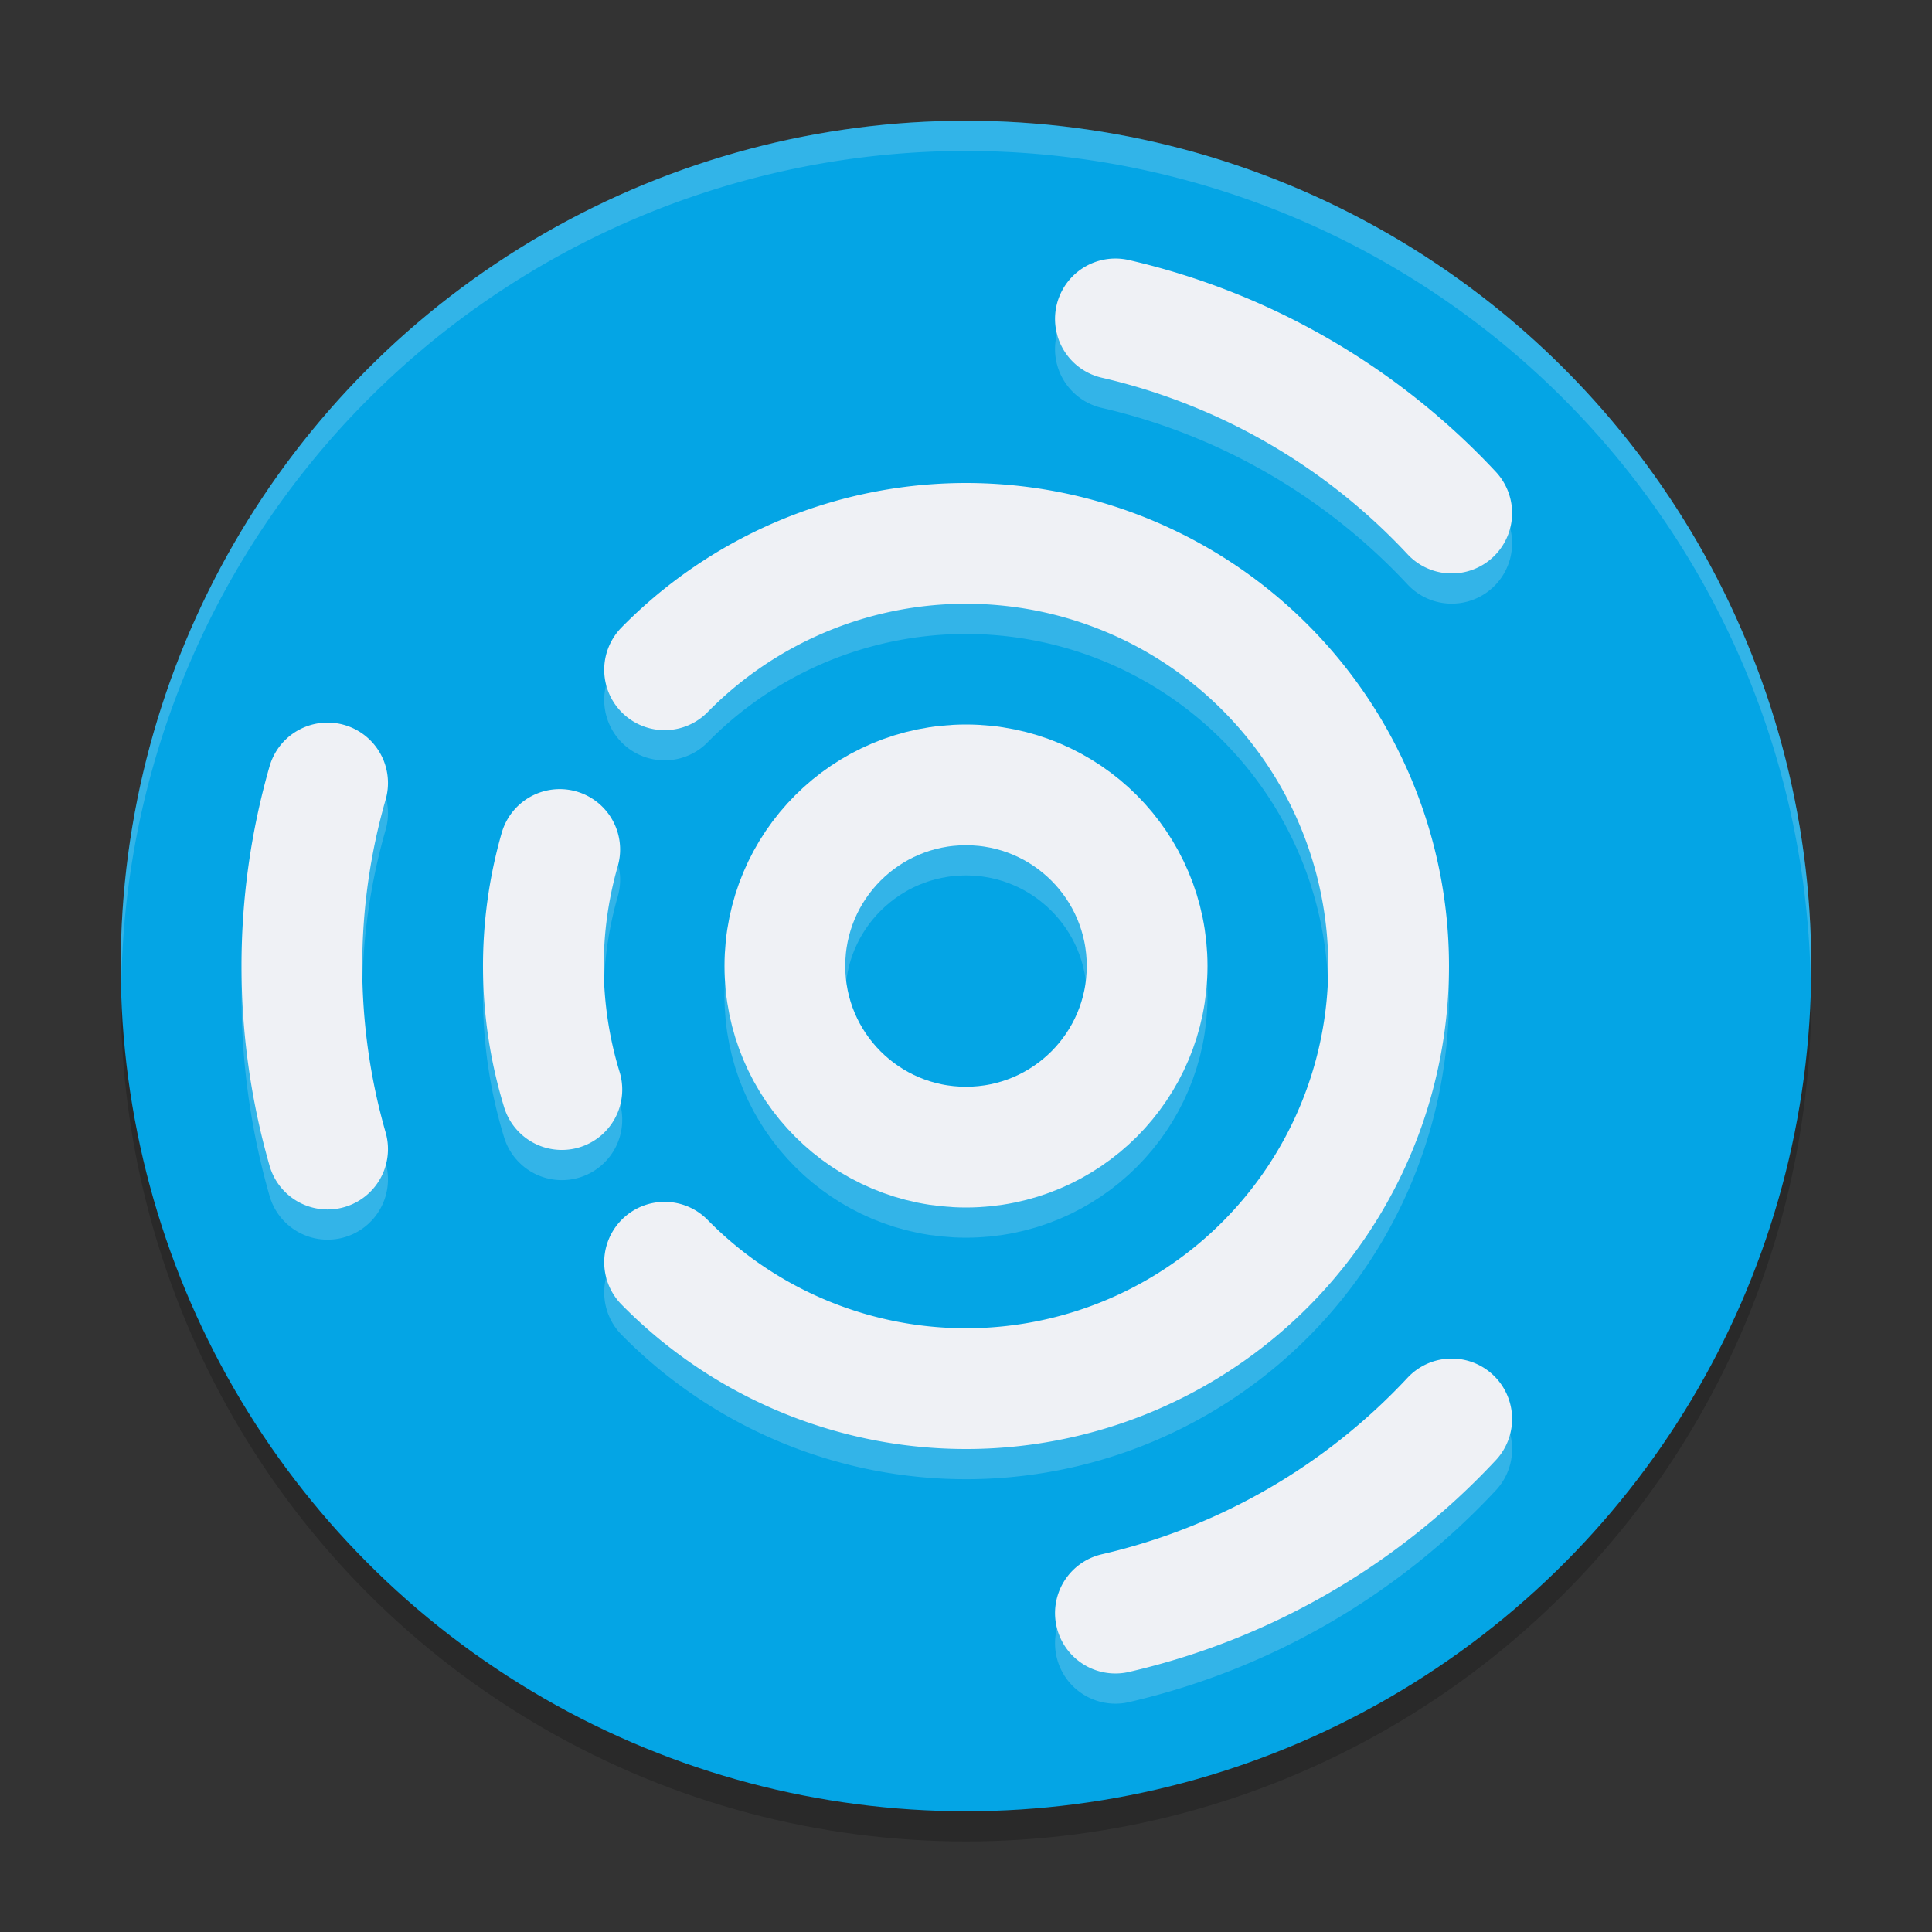 <svg xmlns="http://www.w3.org/2000/svg" width="64" height="64" version="1.1">
 <rect width="100%" height="100%" fill="#333333" stroke="none"/>
 <circle style="opacity:0.2" cx="32" cy="33" r="28"/>
 <circle style="fill:#04a5e5" cx="32" cy="32" r="28"/>
 <g style="opacity:0.2;fill:none;stroke:#eff1f5;stroke-width:4;stroke-linecap:round" transform="translate(0,1)">
  <circle cx="32" cy="32" r="6"/>
  <path d="M 22.015,22.187 A 14,14 0 0 1 37.301,19.043 14,14 0 0 1 46,32 14,14 0 0 1 37.301,44.958 14,14 0 0 1 22.015,41.813"/>
  <path d="M 10.852,38.065 A 22,22 0 0 1 10.852,25.937"/>
  <path d="M 36.949,10.564 A 22,22 0 0 1 48.09,16.996"/>
  <path d="M 48.09,47.004 A 22,22 0 0 1 36.949,53.436"/>
  <path d="M 18.612,36.093 A 14,14 0 0 1 18.542,28.142"/>
 </g>
 <g style="fill:none;stroke:#eff1f5;stroke-width:4;stroke-linecap:round">
  <circle cx="32" cy="32" r="6"/>
  <path d="M 22.015,22.187 A 14,14 0 0 1 37.301,19.043 14,14 0 0 1 46,32 14,14 0 0 1 37.301,44.958 14,14 0 0 1 22.015,41.813"/>
  <path d="M 10.852,38.065 A 22,22 0 0 1 10.852,25.937"/>
  <path d="M 36.949,10.564 A 22,22 0 0 1 48.09,16.996"/>
  <path d="M 48.09,47.004 A 22,22 0 0 1 36.949,53.436"/>
  <path d="M 18.612,36.093 A 14,14 0 0 1 18.542,28.141"/>
 </g>
 <path style="opacity:0.2;fill:#eff1f5" d="M 32 4 A 28 28 0 0 0 4 32 A 28 28 0 0 0 4.021 32.586 A 28 28 0 0 1 32 5 A 28 28 0 0 1 59.979 32.414 A 28 28 0 0 0 60 32 A 28 28 0 0 0 32 4 z"/>
</svg>
